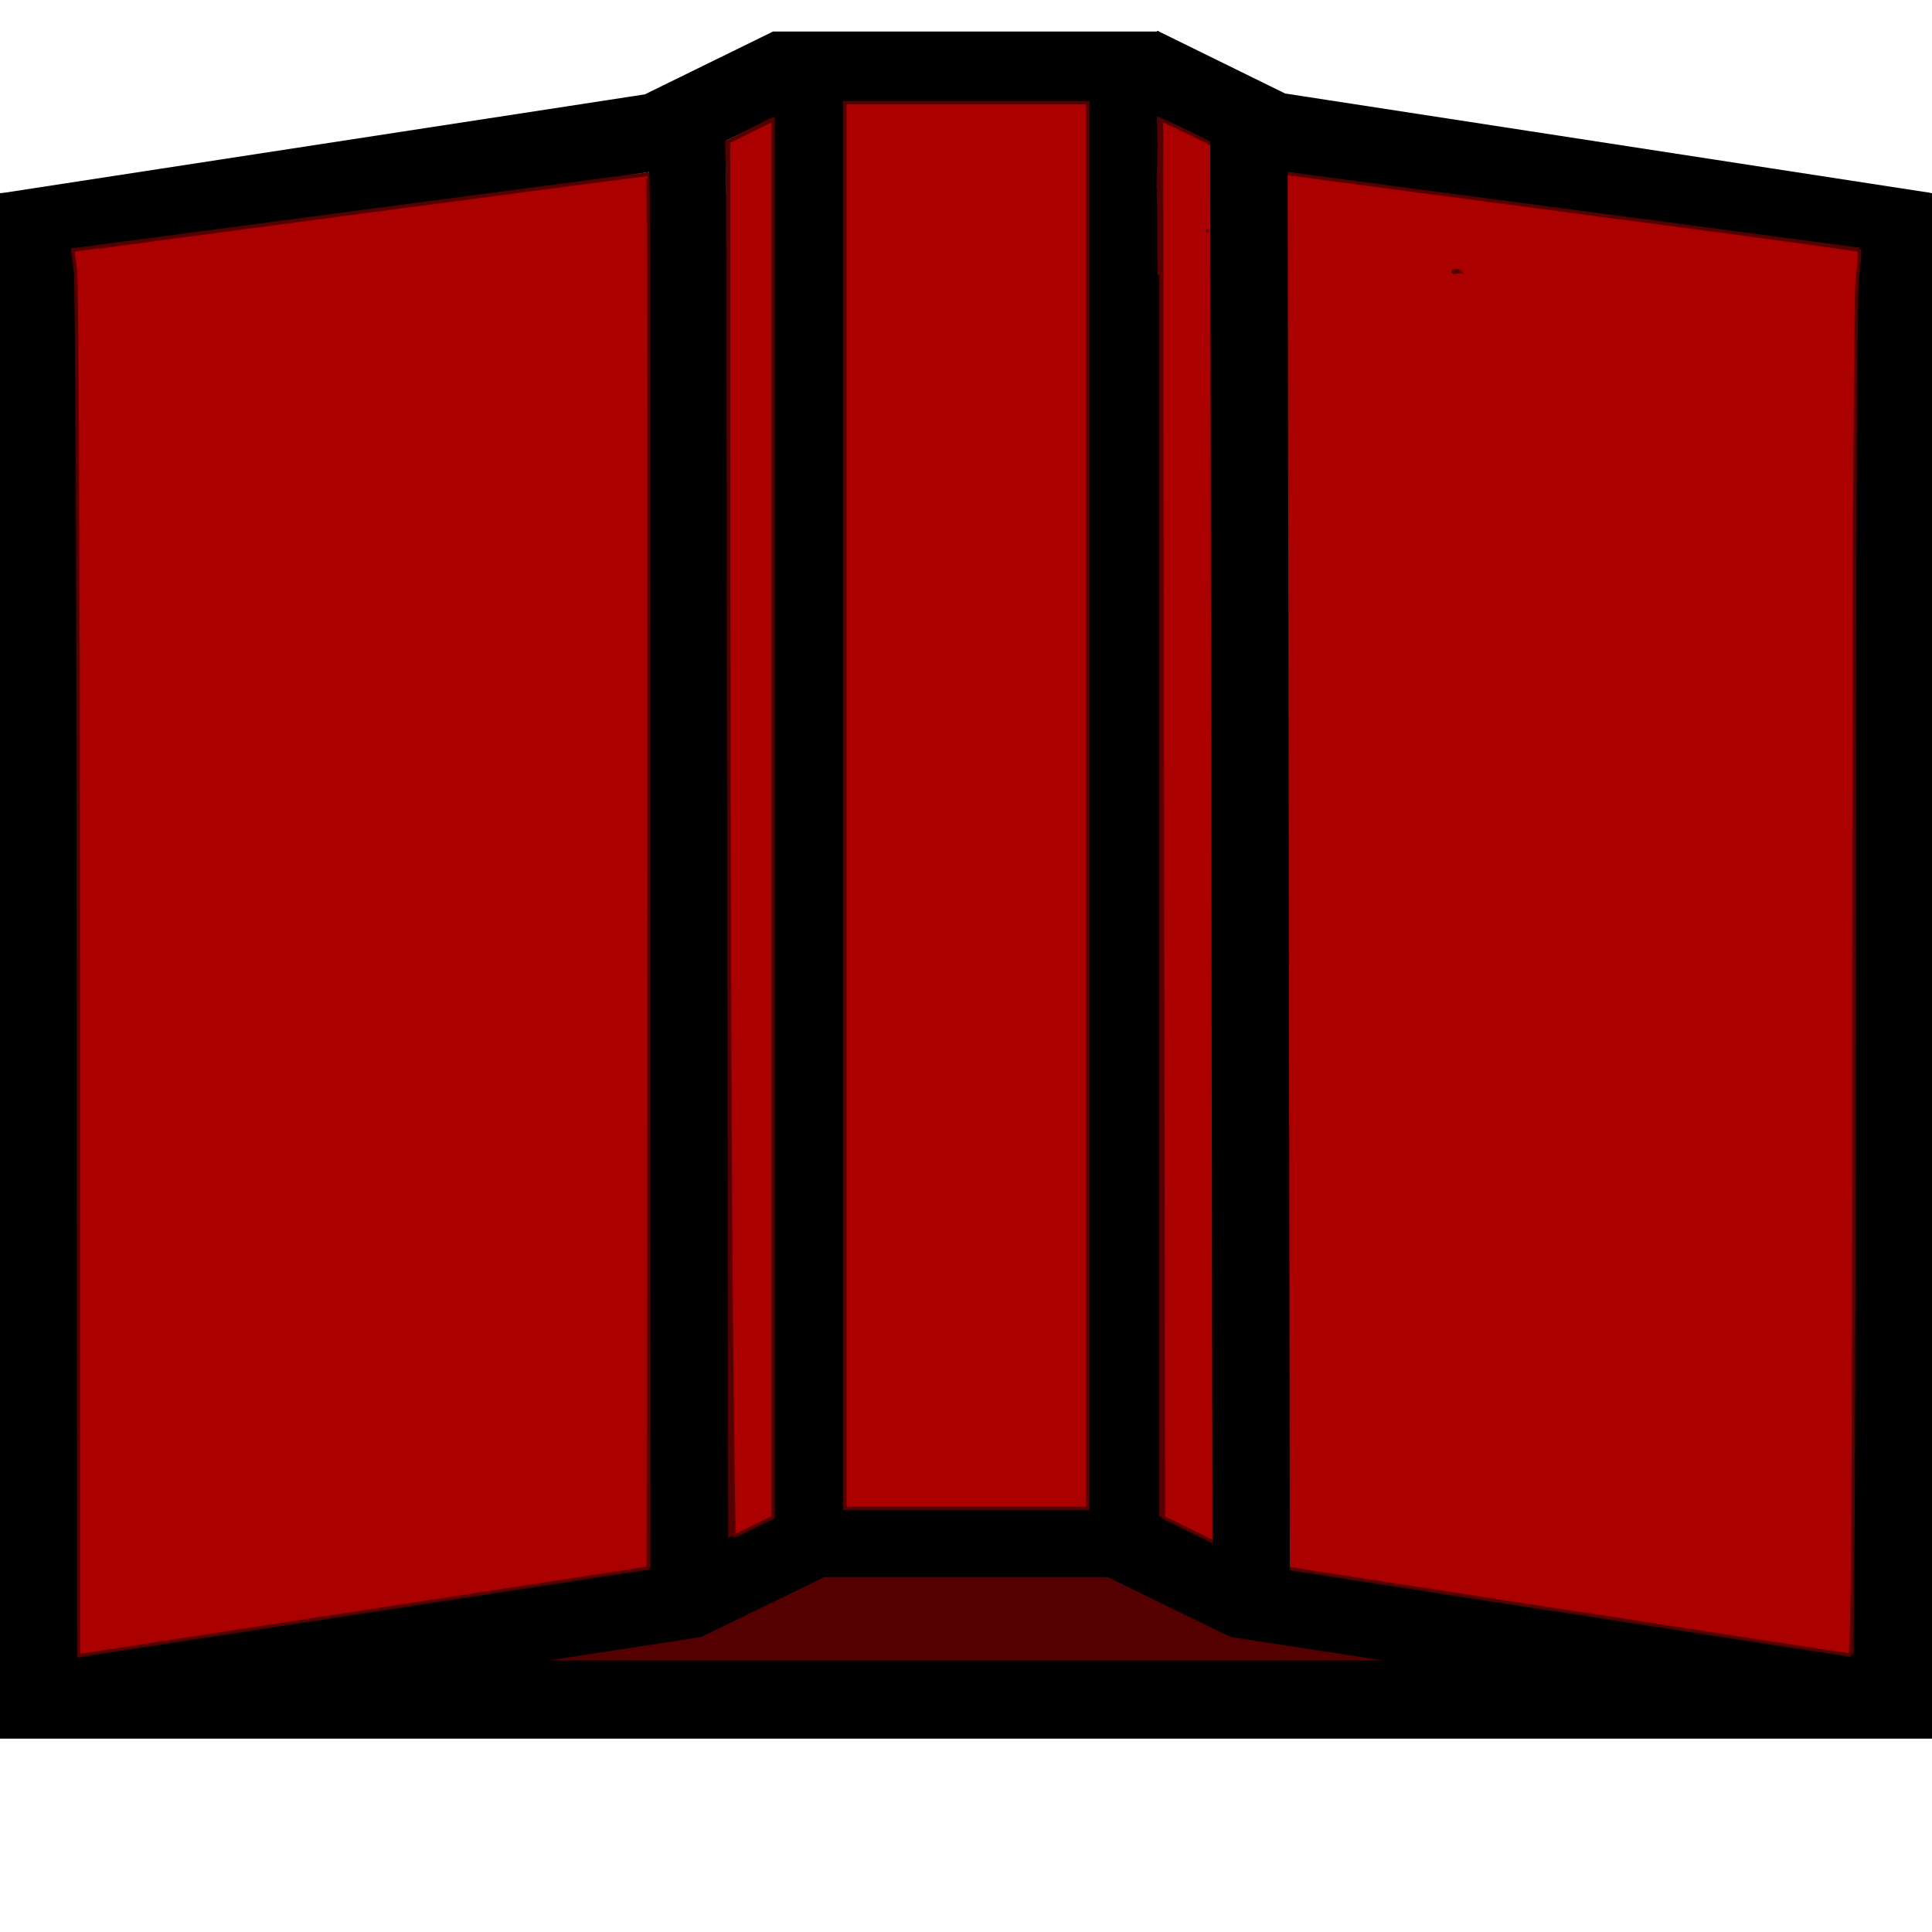 <?xml version="1.0" encoding="UTF-8" standalone="no"?>
<!-- Created with Inkscape (http://www.inkscape.org/) -->

<svg
   width="25"
   height="25"
   viewBox="0 0 6.615 6.615"
   version="1.1"
   id="svg5"
   inkscape:version="1.1.2 (b8e25be833, 2022-02-05)"
   sodipodi:docname="slider.svg"
   xmlns:inkscape="http://www.inkscape.org/namespaces/inkscape"
   xmlns:sodipodi="http://sodipodi.sourceforge.net/DTD/sodipodi-0.dtd"
   xmlns="http://www.w3.org/2000/svg"
   xmlns:svg="http://www.w3.org/2000/svg">
  <sodipodi:namedview
     id="namedview7"
     pagecolor="#ffffff"
     bordercolor="#666666"
     borderopacity="1.0"
     inkscape:pageshadow="2"
     inkscape:pageopacity="0.0"
     inkscape:pagecheckerboard="0"
     inkscape:document-units="px"
     showgrid="false"
     units="px"
     inkscape:zoom="22.627417"
     inkscape:cx="11.070641"
     inkscape:cy="10.960155"
     inkscape:window-width="1920"
     inkscape:window-height="1009"
     inkscape:window-x="-8"
     inkscape:window-y="-8"
     inkscape:window-maximized="1"
     inkscape:current-layer="layer1" />
  <defs
     id="defs2" />
  <g
     inkscape:label="Layer 1"
     inkscape:groupmode="layer"
     id="layer1">
    <path
       style="fill:#550000;stroke:#000000;stroke-width:0.268;stroke-linecap:round;stroke-linejoin:miter;paint-order:fill markers stroke"
       id="rect846"
       width="6.347"
       height="5.024"
       x="0.134"
       y="0.795"
       sodipodi:type="rect"
       d="M 0.134,0.795 H 6.481 V 5.819 H 0.134 Z" />
    <path
       style="fill:#550000;stroke:#000000;stroke-width:0.24;stroke-linecap:round;stroke-linejoin:miter;paint-order:fill markers stroke"
       id="rect990"
       width="1.083"
       height="5.051"
       x="2.766"
       y="0.228"
       sodipodi:type="rect"
       d="M 2.766,0.228 H 3.849 V 5.28 H 2.766 Z" />
    <path
       style="fill:none;stroke:#000000;stroke-width:0.265px;stroke-linecap:butt;stroke-linejoin:miter;stroke-opacity:1"
       d="M 2.766,5.28 2.361,5.477 0.134,5.819"
       id="path1921"
       sodipodi:nodetypes="ccc" />
    <path
       style="fill:none;stroke:#000000;stroke-width:0.265px;stroke-linecap:butt;stroke-linejoin:miter;stroke-opacity:1"
       d="M 3.849,5.28 4.253,5.477 6.481,5.819"
       id="path1921-0"
       sodipodi:nodetypes="ccc" />
    <path
       style="fill:none;stroke:#000000;stroke-width:0.265px;stroke-linecap:butt;stroke-linejoin:miter;stroke-opacity:1"
       d="M 2.361,5.477 2.354,0.346"
       id="path3359"
       sodipodi:nodetypes="cc" />
    <g
       id="g11793">
      <path
         style="fill:none;stroke:#000000;stroke-width:0.265px;stroke-linecap:butt;stroke-linejoin:miter;stroke-opacity:1"
         d="M 2.705,0.227 2.248,0.451 0.021,0.793"
         id="path1921-8"
         sodipodi:nodetypes="ccc" />
      <path
         style="fill:#550000;stroke:none;stroke-width:0.002;stroke-linecap:round;stroke-linejoin:miter;paint-order:fill markers stroke"
         d="m 2.488,0.932 c -5.837e-4,-0.009 -0.002,-0.074 -0.002,-0.146 l 1.57e-5,-0.134 0.035,0.002 c 0,0 0.056,-0.002 0.08,-0.002 l 0.047,-0.005 c -0.001,0.1 -0.001,0.192 -0.002,0.298 -0.001,5.9579e-4 -0.037,0.002 -0.08,0.003 l -0.078,0.002 z"
         id="path4471"
         sodipodi:nodetypes="cccscccccc" />
      <path
         style="fill:#550000;stroke:none;stroke-width:0.012;stroke-linecap:round;stroke-linejoin:miter;paint-order:fill markers stroke"
         d="m 2.485,0.563 -0.003,-0.079 0.076,-0.039 c 0.035,-0.018 0.086,-0.044 0.089,-0.044 0.003,0 -0.002,0.064 -6.086e-4,0.126 l 0.003,0.12 c 0,0 -0.087,0.251 -0.087,0.042 l -0.075,-0.036 z"
         id="path5278"
         sodipodi:nodetypes="ccssscccc" />
      <path
         style="fill:#550000;stroke:#550000;stroke-width:0.265px;stroke-linecap:butt;stroke-linejoin:miter;stroke-opacity:1"
         d="M 0.26,0.982 2.191,0.727"
         id="path5902"
         sodipodi:nodetypes="cc" />
      <path
         style="fill:#550000;stroke:#550000;stroke-width:0.001;stroke-linecap:round;stroke-linejoin:miter;stroke-opacity:1;paint-order:fill markers stroke"
         d="m 2.106,0.694 c 0,0 0.033,-0.092 0.034,-0.093 2.54e-4,-2.54e-4 0.045,-0.006 0.056,-0.008 0.011,-0.002 0.021,-0.003 0.023,-0.004 l 0.003,-5.1594e-4 v 0.036 l -0.003,0.337 -0.069,0.051 -0.528,-0.07 z"
         id="path10297"
         sodipodi:nodetypes="sscccccccs" />
    </g>
    <path
       style="fill:none;stroke:#000000;stroke-width:0.265px;stroke-linecap:butt;stroke-linejoin:miter;stroke-opacity:1"
       d="M 3.904,0.224 4.36,0.448 6.588,0.791"
       id="path1921-8-7"
       sodipodi:nodetypes="ccc" />
    <path
       style="fill:#550000;stroke:none;stroke-width:0.002;stroke-linecap:round;stroke-linejoin:miter;paint-order:fill markers stroke"
       d="m 4.121,0.93 c 5.837e-4,-0.009 0.002,-0.074 0.002,-0.146 l -1.57e-5,-0.134 -0.035,0.002 c 0,0 -0.056,-0.002 -0.08,-0.002 l -0.047,-0.005 c 0.001,0.1 0.001,0.192 0.002,0.298 0.001,5.9579e-4 0.037,0.002 0.08,0.003 l 0.078,0.002 z"
       id="path4471-9"
       sodipodi:nodetypes="cccscccccc" />
    <path
       style="fill:#550000;stroke:none;stroke-width:0.012;stroke-linecap:round;stroke-linejoin:miter;paint-order:fill markers stroke"
       d="M 4.124,0.56 4.404,0.617 4.051,0.442 C 4.015,0.424 3.965,0.398 3.962,0.398 c -0.003,0 0.002,0.064 6.086e-4,0.126 l -0.003,0.12 c 0,0 0.087,0.251 0.087,0.042 l 0.075,-0.036 z"
       id="path5278-5"
       sodipodi:nodetypes="ccssscccc" />
    <path
       style="fill:#550000;stroke:#550000;stroke-width:0.265px;stroke-linecap:butt;stroke-linejoin:miter;stroke-opacity:1"
       d="M 6.349,0.979 4.417,0.725"
       id="path5902-0"
       sodipodi:nodetypes="cc" />
    <path
       style="fill:#550000;stroke:#550000;stroke-width:0.001;stroke-linecap:round;stroke-linejoin:miter;stroke-opacity:1;paint-order:fill markers stroke"
       d="m 4.502,0.691 c 0,0 -0.033,-0.092 -0.034,-0.093 -2.54e-4,-2.54e-4 -0.045,-0.006 -0.056,-0.008 C 4.402,0.589 4.144,0.547 4.142,0.547 l -0.176,0.037 0.157,0.065 -0.003,0.296 0.339,0.065 0.528,-0.07 z"
       id="path10297-4"
       sodipodi:nodetypes="sscccccccs" />
    <path
       style="fill:#aa0000;stroke:#550000;stroke-width:0.044;stroke-linecap:round;stroke-linejoin:miter;stroke-opacity:1;paint-order:fill markers stroke"
       d="M 1.013,12.563 C 1.011,7.707 0.994,3.625 0.975,3.491 0.955,3.358 0.943,3.244 0.947,3.238 0.954,3.23 8.315,2.254 8.37,2.254 c 0.01,0 0.015,4.051 0.011,9.003 l -0.006,9.003 -3.513,0.54 c -1.932,0.297 -3.588,0.551 -3.679,0.566 l -0.166,0.026 z"
       id="path12661"
       transform="scale(0.265)" />
    <path
       style="fill:#aa0000;stroke:#550000;stroke-width:0.044;stroke-linecap:round;stroke-linejoin:miter;stroke-opacity:1;paint-order:fill markers stroke"
       d="M 10.916,10.408 V 1.326 h 1.569 1.569 v 9.082 9.082 h -1.569 -1.569 z"
       id="path12700"
       transform="scale(0.265)" />
    <path
       style="fill:#aa0000;stroke:#550000;stroke-width:0.044;stroke-linecap:round;stroke-linejoin:miter;stroke-opacity:1;paint-order:fill markers stroke"
       d="m 9.443,16.363 c -0.016,-1.914 -0.029,-5.967 -0.029,-9.006 L 9.413,1.831 9.701,1.689 9.988,1.548 V 10.576 19.604 l -0.244,0.12 c -0.134,0.066 -0.25,0.12 -0.258,0.12 -0.008,0 -0.027,-1.566 -0.043,-3.48 z"
       id="path12739"
       transform="scale(0.265)" />
    <path
       style="fill:#aa0000;stroke:#550000;stroke-width:0.044;stroke-linecap:round;stroke-linejoin:miter;stroke-opacity:1;paint-order:fill markers stroke"
       d="m 20.042,20.791 -3.801,-0.589 -0.604,-0.298 -0.604,-0.298 -0.016,-9.019 c -0.009,-4.96 -0.013,-9.025 -0.009,-9.033 0.004,-0.008 0.305,0.135 0.669,0.318 l 0.662,0.331 0.857,0.115 c 0.471,0.063 2.196,0.291 3.832,0.507 1.636,0.215 2.984,0.4 2.994,0.41 0.01,0.01 -3.98e-4,0.166 -0.024,0.347 -0.026,0.2 -0.043,3.728 -0.044,9.067 -0.001,6.964 -0.013,8.738 -0.057,8.734 -0.03,-0.003 -1.766,-0.27 -3.856,-0.594 z M 15.601,2.983 c 0,3.3e-6 7e-6,0 10e-6,0 z m 3.258,0.526 c -0.015,-0.015 -0.053,-0.016 -0.085,-0.003 -0.008,0.027 0.056,0.002 0.085,0.003 z"
       id="path12778"
       transform="scale(0.265)"
       sodipodi:nodetypes="ccccccscsssccssccccsccs" />
    <path
       style="fill:none;stroke:#000000;stroke-width:0.265px;stroke-linecap:butt;stroke-linejoin:miter;stroke-opacity:1"
       d="M 4.284,5.477 4.276,0.346"
       id="path3359-8"
       sodipodi:nodetypes="cc" />
  </g>
</svg>
